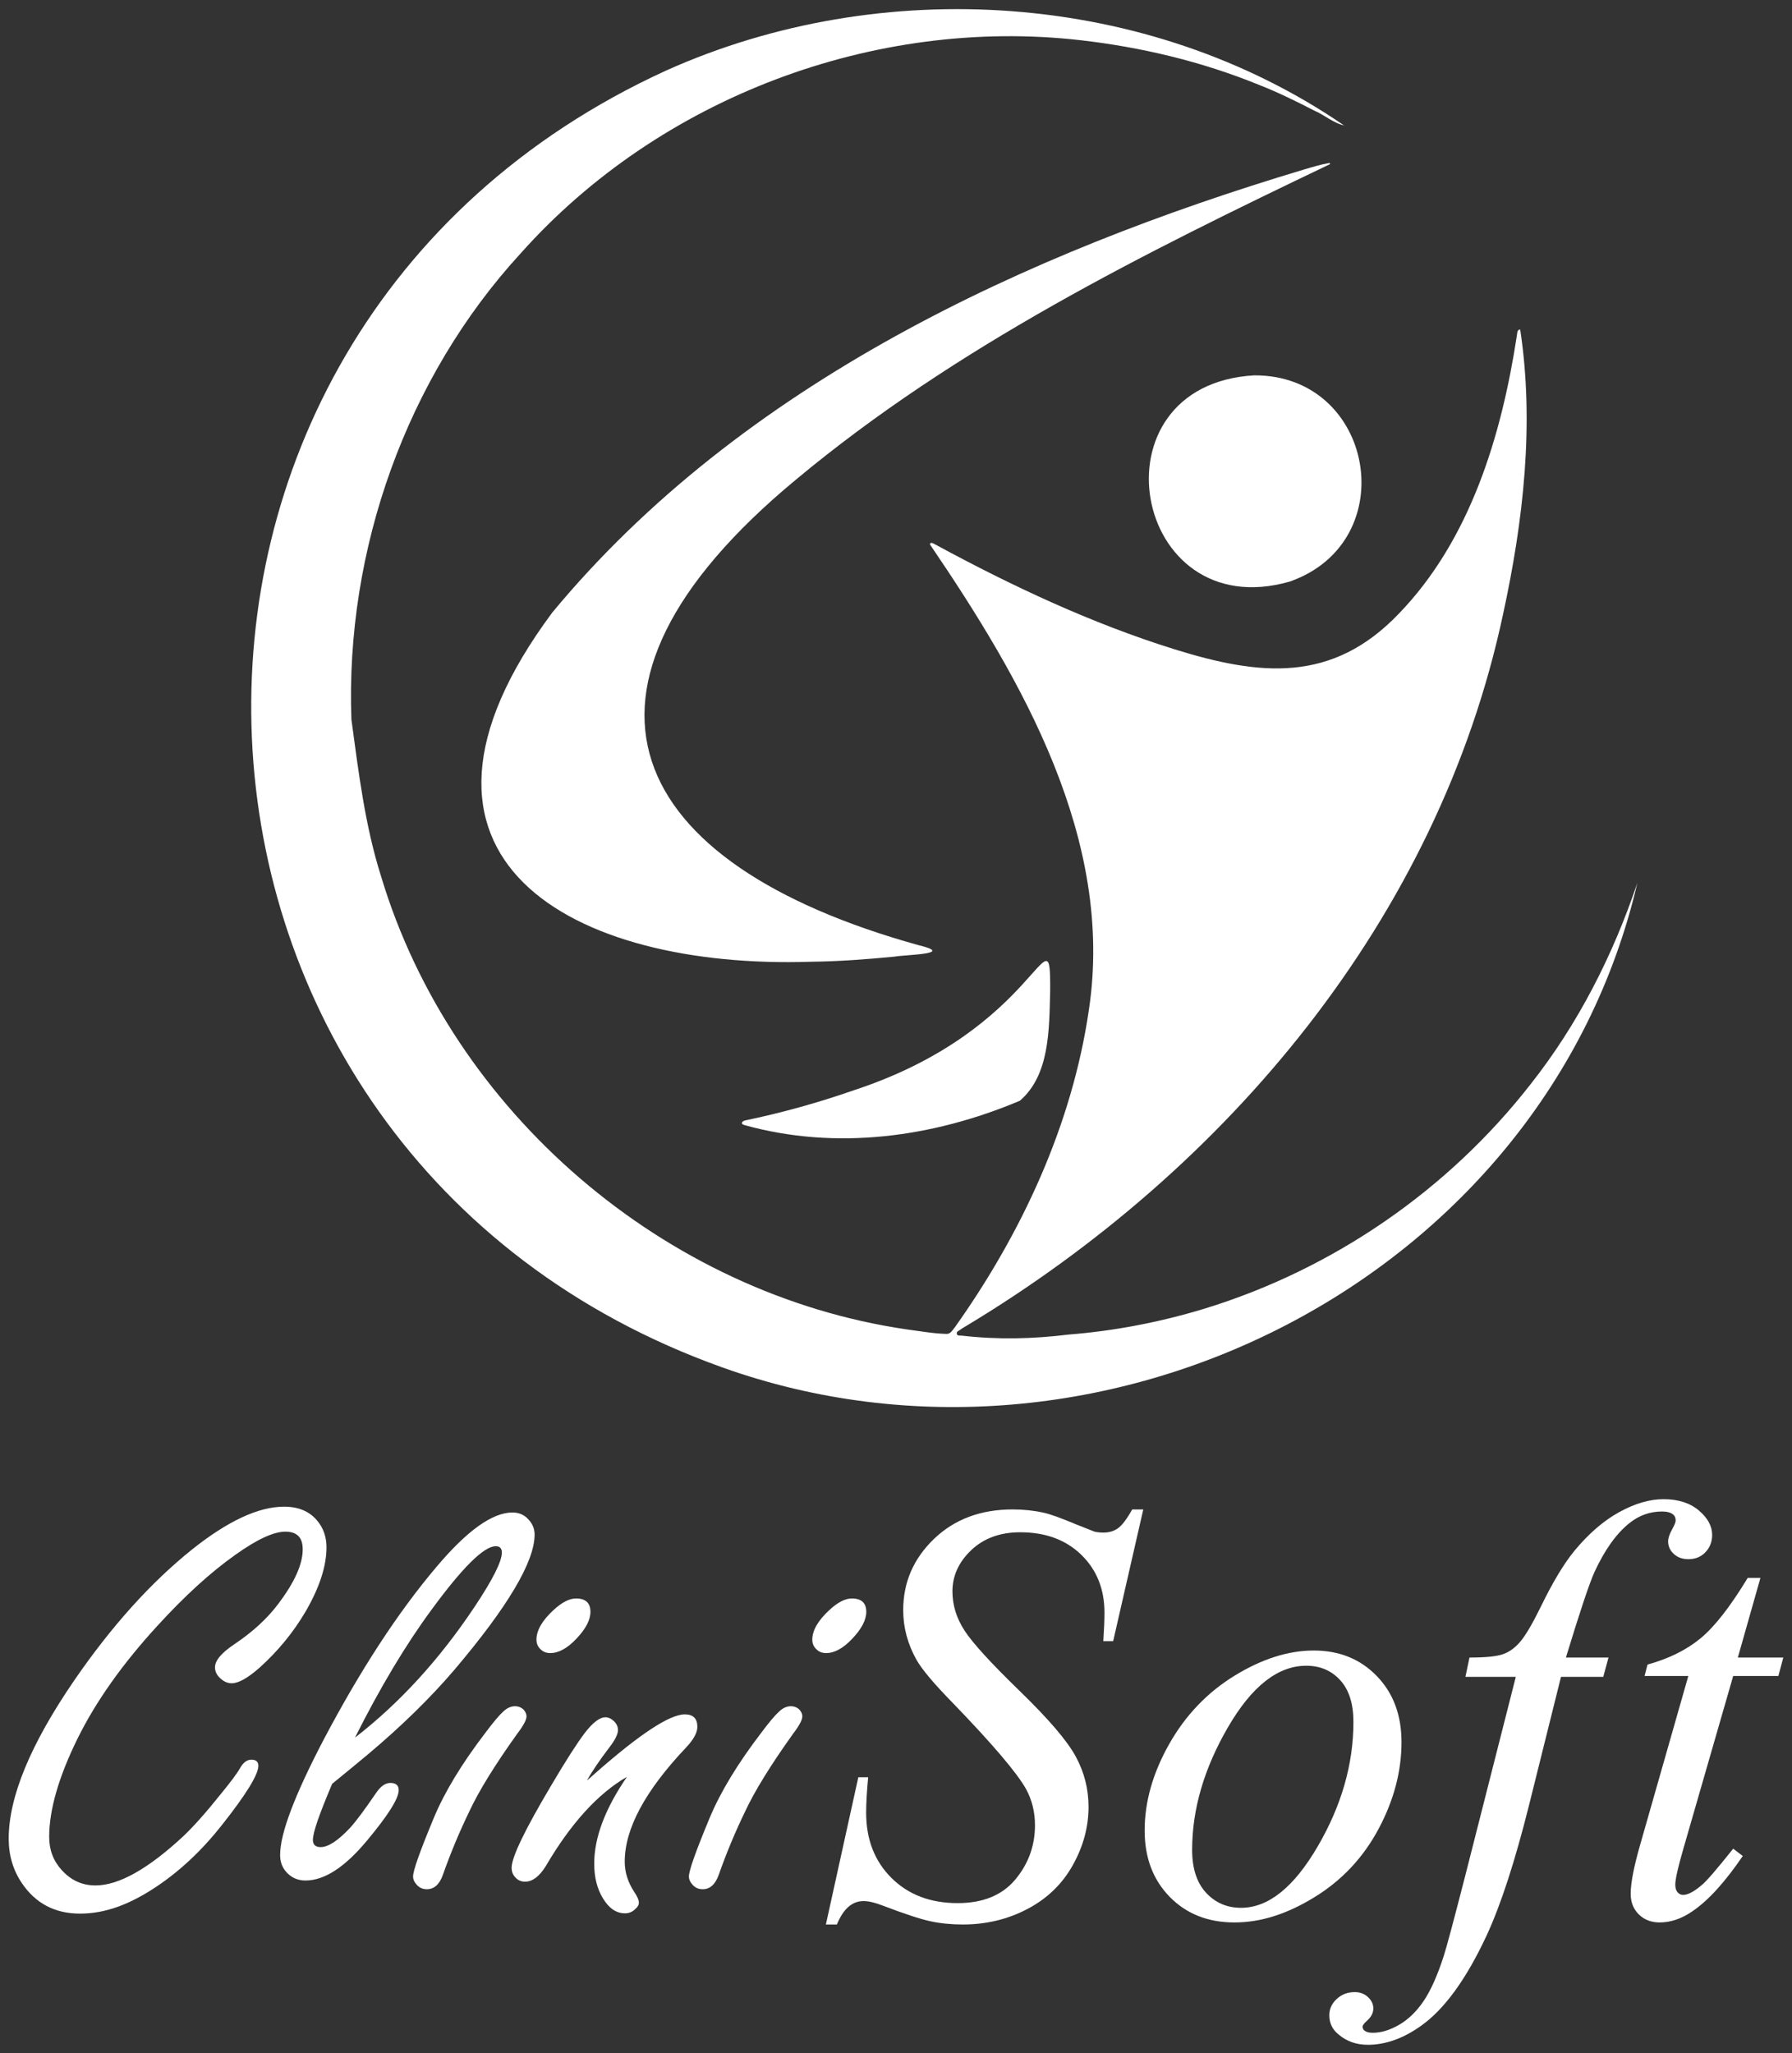 <svg width="103" height="118" viewBox="0 0 103 118" fill="none" xmlns="http://www.w3.org/2000/svg">
<rect x="0" y="0" width="103" height="118" fill="#333333" stroke="none"/>
<g clip-path="url(#clip0_102_1206)">
<path d="M77.275 7.211C76.658 7.092 76.123 6.601 75.535 6.354C74.496 5.817 73.444 5.3 72.355 4.874C69.073 3.535 65.608 2.713 62.097 2.31C50.276 0.962 37.908 5.605 29.932 14.556C23.359 21.71 19.843 31.619 20.198 41.352C20.612 44.385 20.974 47.438 21.903 50.367C25.987 63.962 38.245 74.382 52.113 76.407C52.875 76.505 53.635 76.649 54.404 76.667C54.645 76.677 54.763 76.424 54.9 76.263C58.728 70.865 61.623 64.653 62.586 58.045C64.064 48.245 58.747 39.077 53.455 31.297C53.455 31.115 53.67 31.245 53.757 31.294C58.168 33.685 62.738 35.832 67.528 37.325C72.401 38.837 76.558 39.29 80.397 35.276C84.501 31.034 86.304 25.05 87.182 19.309C87.209 19.18 87.186 18.972 87.348 18.937C87.358 18.935 87.378 18.952 87.381 18.964C88.199 24.386 87.555 29.962 86.395 35.291C82.662 52.807 70.511 67.205 55.503 76.23C55.402 76.293 55.296 76.348 55.203 76.421C55.117 76.488 54.956 76.524 54.999 76.672C55.033 76.793 55.174 76.757 55.271 76.765C57.317 77.002 59.381 76.959 61.424 76.704C64.063 76.496 66.676 75.992 69.211 75.222C76.58 72.969 83.221 68.421 87.986 62.301C90.701 58.86 92.713 54.901 94.112 50.743C88.785 73.539 63.269 86.368 41.523 78.594C7.078 66.294 4.936 19.321 38.271 4.062C50.666 -1.511 65.989 -0.528 77.27 7.221L77.275 7.211V7.211Z" fill="white"/>
<path d="M46.609 55.276C32.971 55.724 21.166 49.43 31.75 35.197C42.656 22.038 58.965 14.537 74.952 9.742C75.434 9.601 75.914 9.451 76.41 9.368C76.436 9.367 76.462 9.418 76.443 9.436C65.733 14.559 54.937 19.909 45.742 27.573C31.09 39.707 35.963 49.65 52.782 54.32C54.984 54.847 52.046 54.865 51.434 54.981C49.83 55.136 48.221 55.259 46.609 55.276V55.276Z" fill="white"/>
<path d="M72.087 21.574C78.985 21.534 80.694 31.118 74.134 33.426C65.039 36.031 62.578 22.116 72.087 21.574Z" fill="white"/>
<path d="M60.361 56.96C60.303 59.165 60.341 61.786 58.619 63.266C53.623 65.371 48.068 66.133 42.795 64.666C42.523 64.594 42.658 64.417 42.878 64.387C44.99 63.946 47.074 63.364 49.111 62.651C59.767 59.146 60.394 51.932 60.361 56.96L60.361 56.96Z" fill="white"/>
<path d="M22.524 52.894C22.521 52.867 22.519 52.849 22.556 52.855V52.894H22.524Z" fill="white"/>
<path d="M11.046 89.051C8.669 90.955 6.41 93.464 4.268 96.58C1.756 100.242 0.5 103.275 0.5 105.679C0.5 106.636 0.752 107.488 1.257 108.233C2.045 109.402 3.16 109.986 4.6 109.986C6.041 109.986 7.444 109.469 8.996 108.433C10.375 107.51 11.637 106.319 12.782 104.861C14.161 103.114 14.85 101.989 14.85 101.489C14.85 101.255 14.715 101.138 14.444 101.138C14.197 101.138 13.982 101.299 13.798 101.622C13.637 101.912 13.274 102.401 12.708 103.091C11.846 104.171 11.113 104.994 10.51 105.562C8.491 107.432 6.816 108.366 5.487 108.366C4.723 108.366 4.076 108.072 3.547 107.482C3.067 106.959 2.827 106.324 2.827 105.578C2.827 104.02 3.369 102.139 4.452 99.936C5.499 97.81 7.025 95.651 9.033 93.459C10.608 91.733 12.104 90.37 13.521 89.368C14.764 88.478 15.725 88.033 16.402 88.033C16.734 88.033 16.983 88.116 17.15 88.283C17.316 88.45 17.399 88.706 17.399 89.051C17.399 89.897 16.937 90.932 16.014 92.156C15.386 93.002 14.543 93.781 13.484 94.493C12.732 94.994 12.357 95.44 12.357 95.829C12.357 96.04 12.437 96.23 12.597 96.397C12.819 96.63 13.059 96.747 13.317 96.747C13.711 96.747 14.253 96.441 14.943 95.829C15.989 94.883 16.863 93.815 17.565 92.624C18.365 91.244 18.766 90.014 18.766 88.934C18.766 88.333 18.587 87.822 18.23 87.398C17.787 86.864 17.152 86.597 16.328 86.597C14.862 86.597 13.102 87.415 11.046 89.051L11.046 89.051Z" fill="white"/>
<path d="M21.162 100.821C23.082 99.207 24.732 97.593 26.111 95.98C29.189 92.351 30.728 89.758 30.728 88.2C30.728 87.866 30.605 87.571 30.359 87.315C30.125 87.059 29.823 86.931 29.454 86.931C28.297 86.931 26.838 87.978 25.077 90.07C22.873 92.674 20.712 95.985 18.594 100.003C17.769 101.583 17.147 102.924 16.729 104.026C16.31 105.128 16.101 105.991 16.101 106.614C16.101 106.981 16.206 107.293 16.415 107.548C16.71 107.905 17.092 108.083 17.56 108.083C18.643 108.083 19.819 107.321 21.088 105.796C22.306 104.338 22.916 103.37 22.916 102.891C22.916 102.613 22.756 102.474 22.436 102.474C22.152 102.474 21.882 102.663 21.623 103.041C20.97 103.998 20.478 104.661 20.146 105.028C19.444 105.785 18.871 106.163 18.428 106.163C18.133 106.163 17.985 106.024 17.985 105.746C17.985 105.534 18.077 105.161 18.262 104.627C18.447 104.093 18.724 103.392 19.093 102.524C19.967 101.811 20.657 101.244 21.162 100.821ZM24.8 92.524C26.585 90.086 27.817 88.868 28.494 88.868C28.727 88.868 28.845 88.99 28.845 89.235C28.845 89.747 28.321 90.787 27.275 92.357C25.255 95.384 22.965 97.888 20.404 99.869C21.857 96.976 23.323 94.527 24.8 92.524Z" fill="white"/>
<path d="M28.913 98.384C28.692 98.584 28.359 98.979 27.916 99.569C26.537 101.372 25.54 103.019 24.924 104.51C24.136 106.403 23.742 107.515 23.742 107.849C23.742 108.016 23.81 108.172 23.945 108.317C24.093 108.495 24.29 108.584 24.536 108.584C24.955 108.584 25.263 108.306 25.459 107.749C25.903 106.491 26.414 105.267 26.993 104.076C27.534 102.919 28.445 101.444 29.726 99.652C30.083 99.185 30.262 98.851 30.262 98.65C30.262 98.528 30.212 98.406 30.114 98.283C29.978 98.139 29.806 98.066 29.596 98.066C29.362 98.066 29.135 98.172 28.913 98.383L28.913 98.384ZM31.813 92.54C31.16 93.141 30.834 93.709 30.834 94.243C30.834 94.455 30.908 94.633 31.056 94.778C31.204 94.934 31.395 95.011 31.628 95.011C32.108 95.011 32.607 94.739 33.124 94.193C33.666 93.626 33.937 93.108 33.937 92.641C33.937 92.129 33.66 91.873 33.106 91.873C32.724 91.873 32.293 92.095 31.813 92.54V92.54Z" fill="white"/>
<path d="M34.984 100.487C35.342 100.031 35.52 99.68 35.52 99.435C35.52 99.235 35.434 99.057 35.262 98.901C35.114 98.767 34.96 98.701 34.8 98.701C34.468 98.701 34.067 99.007 33.599 99.619C33.132 100.242 32.491 101.244 31.679 102.624C30.164 105.173 29.407 106.747 29.407 107.348C29.407 107.593 29.493 107.794 29.666 107.949C29.801 108.083 29.974 108.15 30.183 108.15C30.602 108.15 30.995 107.855 31.365 107.265C32.805 104.805 34.363 103.091 36.037 102.123C34.782 103.948 34.154 105.612 34.154 107.114C34.154 107.893 34.32 108.556 34.652 109.101C34.997 109.68 35.422 109.969 35.927 109.969C36.148 109.969 36.339 109.891 36.499 109.736C36.647 109.613 36.721 109.485 36.721 109.352C36.721 109.207 36.635 109.007 36.462 108.751C36.093 108.194 35.908 107.61 35.908 106.998C35.908 105.106 37.084 102.919 39.436 100.437C39.866 99.981 40.082 99.585 40.082 99.252C40.082 98.773 39.842 98.534 39.362 98.534C38.487 98.534 36.764 99.669 34.19 101.939C34.043 102.073 33.889 102.206 33.729 102.34C34.049 101.783 34.468 101.166 34.984 100.487V100.487Z" fill="white"/>
<path d="M44.768 98.384C44.546 98.584 44.214 98.979 43.771 99.569C42.392 101.372 41.395 103.019 40.779 104.51C39.991 106.403 39.597 107.515 39.597 107.849C39.597 108.016 39.664 108.172 39.8 108.317C39.947 108.495 40.145 108.584 40.391 108.584C40.809 108.584 41.117 108.306 41.314 107.749C41.757 106.491 42.268 105.267 42.847 104.076C43.389 102.919 44.3 101.444 45.581 99.652C45.938 99.185 46.116 98.851 46.116 98.65C46.116 98.528 46.067 98.406 45.968 98.283C45.833 98.139 45.66 98.066 45.451 98.066C45.217 98.066 44.989 98.172 44.768 98.383V98.384ZM47.668 92.54C47.015 93.141 46.689 93.709 46.689 94.243C46.689 94.455 46.763 94.633 46.91 94.778C47.058 94.934 47.249 95.011 47.483 95.011C47.963 95.011 48.462 94.739 48.979 94.193C49.52 93.626 49.791 93.108 49.791 92.641C49.791 92.129 49.514 91.873 48.96 91.873C48.578 91.873 48.148 92.095 47.667 92.54L47.668 92.54Z" fill="white"/>
<path d="M48.103 110.611C48.469 109.713 48.98 109.265 49.634 109.265C49.923 109.265 50.283 109.349 50.716 109.517C51.981 109.999 52.902 110.302 53.479 110.426C54.056 110.549 54.678 110.611 55.343 110.611C56.686 110.611 57.923 110.313 59.055 109.719C60.187 109.125 61.055 108.286 61.66 107.204C62.265 106.122 62.567 105.003 62.567 103.848C62.567 102.827 62.323 101.866 61.835 100.963C61.346 100.06 60.273 98.804 58.614 97.194C56.955 95.585 55.895 94.424 55.435 93.712C54.974 93 54.744 92.251 54.744 91.466C54.744 90.569 55.105 89.778 55.826 89.094C56.547 88.41 57.485 88.068 58.639 88.068C60.093 88.068 61.263 88.499 62.151 89.363C63.039 90.227 63.483 91.337 63.483 92.694C63.483 93.109 63.46 93.653 63.416 94.326H63.982L65.713 86.755H65.08C64.769 87.305 64.498 87.664 64.265 87.832C64.032 88 63.754 88.085 63.432 88.085C63.243 88.085 63.072 88.068 62.916 88.034C62.85 88.012 62.494 87.871 61.851 87.613C60.941 87.232 60.314 87.008 59.97 86.94C59.415 86.817 58.827 86.755 58.206 86.755C56.364 86.755 54.855 87.322 53.679 88.454C52.502 89.588 51.914 90.95 51.914 92.543C51.914 93.541 52.17 94.494 52.68 95.403C52.991 95.952 53.695 96.788 54.794 97.909C57.057 100.253 58.45 101.891 58.972 102.821C59.316 103.45 59.488 104.145 59.488 104.907C59.488 106.085 59.11 107.125 58.356 108.028C57.601 108.931 56.497 109.382 55.044 109.382C53.479 109.382 52.211 108.9 51.24 107.936C50.269 106.971 49.784 105.721 49.784 104.184C49.784 103.646 49.823 102.967 49.9 102.148H49.334L47.47 110.61H48.103L48.103 110.611Z" fill="white"/>
<path d="M79.132 96.328C78.184 95.352 76.977 94.864 75.512 94.864C74.047 94.864 72.53 95.347 70.96 96.311C69.389 97.276 68.135 98.588 67.198 100.248C66.26 101.908 65.792 103.562 65.792 105.211C65.792 106.77 66.272 108.04 67.231 109.021C68.191 110.002 69.431 110.493 70.952 110.493C72.472 110.493 73.97 110.011 75.545 109.046C77.121 108.082 78.35 106.775 79.232 105.127C80.114 103.478 80.555 101.812 80.555 100.13C80.555 98.571 80.081 97.304 79.132 96.328L79.132 96.328ZM75.737 106.127C74.366 108.477 72.899 109.652 71.334 109.652C70.524 109.652 69.853 109.363 69.32 108.785C68.788 108.208 68.521 107.386 68.521 106.321C68.521 103.988 69.207 101.641 70.577 99.28C71.947 96.919 73.448 95.739 75.079 95.739C75.878 95.739 76.53 96.016 77.035 96.572C77.54 97.127 77.792 97.926 77.792 98.969C77.792 101.392 77.107 103.778 75.737 106.127Z" fill="white"/>
<path d="M90.005 95.268C90.804 92.644 91.353 91.001 91.653 90.339C92.241 89.072 92.906 88.141 93.65 87.546C94.205 87.098 94.832 86.874 95.531 86.874C95.808 86.874 96.019 86.93 96.163 87.042C96.263 87.12 96.313 87.238 96.313 87.395C96.313 87.485 96.241 87.662 96.097 87.925C95.952 88.188 95.88 88.41 95.88 88.589C95.88 88.87 95.988 89.111 96.205 89.313C96.421 89.514 96.701 89.615 97.045 89.615C97.445 89.615 97.772 89.481 98.027 89.212C98.283 88.942 98.41 88.612 98.41 88.219C98.41 87.714 98.155 87.246 97.645 86.814C97.134 86.382 96.457 86.166 95.614 86.166C94.815 86.166 93.963 86.416 93.059 86.915C92.155 87.414 91.292 88.163 90.471 89.161C89.872 89.901 89.245 90.944 88.59 92.29C88.102 93.288 87.705 93.97 87.4 94.334C87.095 94.699 86.759 94.945 86.393 95.074C86.027 95.203 85.383 95.268 84.462 95.268L84.229 96.378H87.125L84.229 107.767C83.552 110.403 83.136 111.956 82.981 112.427C82.615 113.56 82.226 114.426 81.816 115.026C81.406 115.626 80.936 116.078 80.409 116.381C79.882 116.684 79.38 116.835 78.903 116.835C78.692 116.835 78.537 116.796 78.437 116.717C78.359 116.661 78.32 116.583 78.32 116.482C78.32 116.403 78.409 116.285 78.587 116.129C78.82 115.915 78.936 115.685 78.936 115.439C78.936 115.192 78.834 114.973 78.628 114.783C78.423 114.592 78.171 114.497 77.871 114.497C77.461 114.497 77.114 114.628 76.831 114.892C76.548 115.155 76.406 115.467 76.406 115.826C76.406 116.274 76.579 116.639 76.922 116.919C77.388 117.323 77.954 117.525 78.62 117.525C79.641 117.525 80.662 117.16 81.683 116.431C83.025 115.478 84.279 113.751 85.445 111.25C86.266 109.478 87.081 106.971 87.891 103.73L89.722 96.378H92.152L92.452 95.268H90.005L90.005 95.268Z" fill="white"/>
<path d="M100.453 90.692C99.454 92.341 98.55 93.499 97.74 94.166C96.93 94.834 95.914 95.335 94.694 95.672L94.527 96.328H97.041L94.261 106.068C93.906 107.313 93.728 108.238 93.728 108.844C93.728 109.327 93.883 109.722 94.194 110.03C94.505 110.338 94.904 110.493 95.393 110.493C96.025 110.493 96.652 110.28 97.273 109.853C98.183 109.237 99.149 108.177 100.17 106.674L99.62 106.253C98.699 107.409 98.106 108.098 97.839 108.322C97.384 108.715 97.018 108.911 96.741 108.911C96.619 108.911 96.513 108.861 96.424 108.76C96.336 108.659 96.291 108.513 96.291 108.322C96.291 108.009 96.447 107.319 96.757 106.253L99.62 96.328H102.217L102.5 95.268H99.887L101.185 90.692H100.453L100.453 90.692Z" fill="white"/>
</g>
<defs>
<clipPath id="clip0_102_1206">
<rect width="102" height="117" fill="white" transform="translate(0.5 0.525)"/>
</clipPath>
</defs>
</svg>
